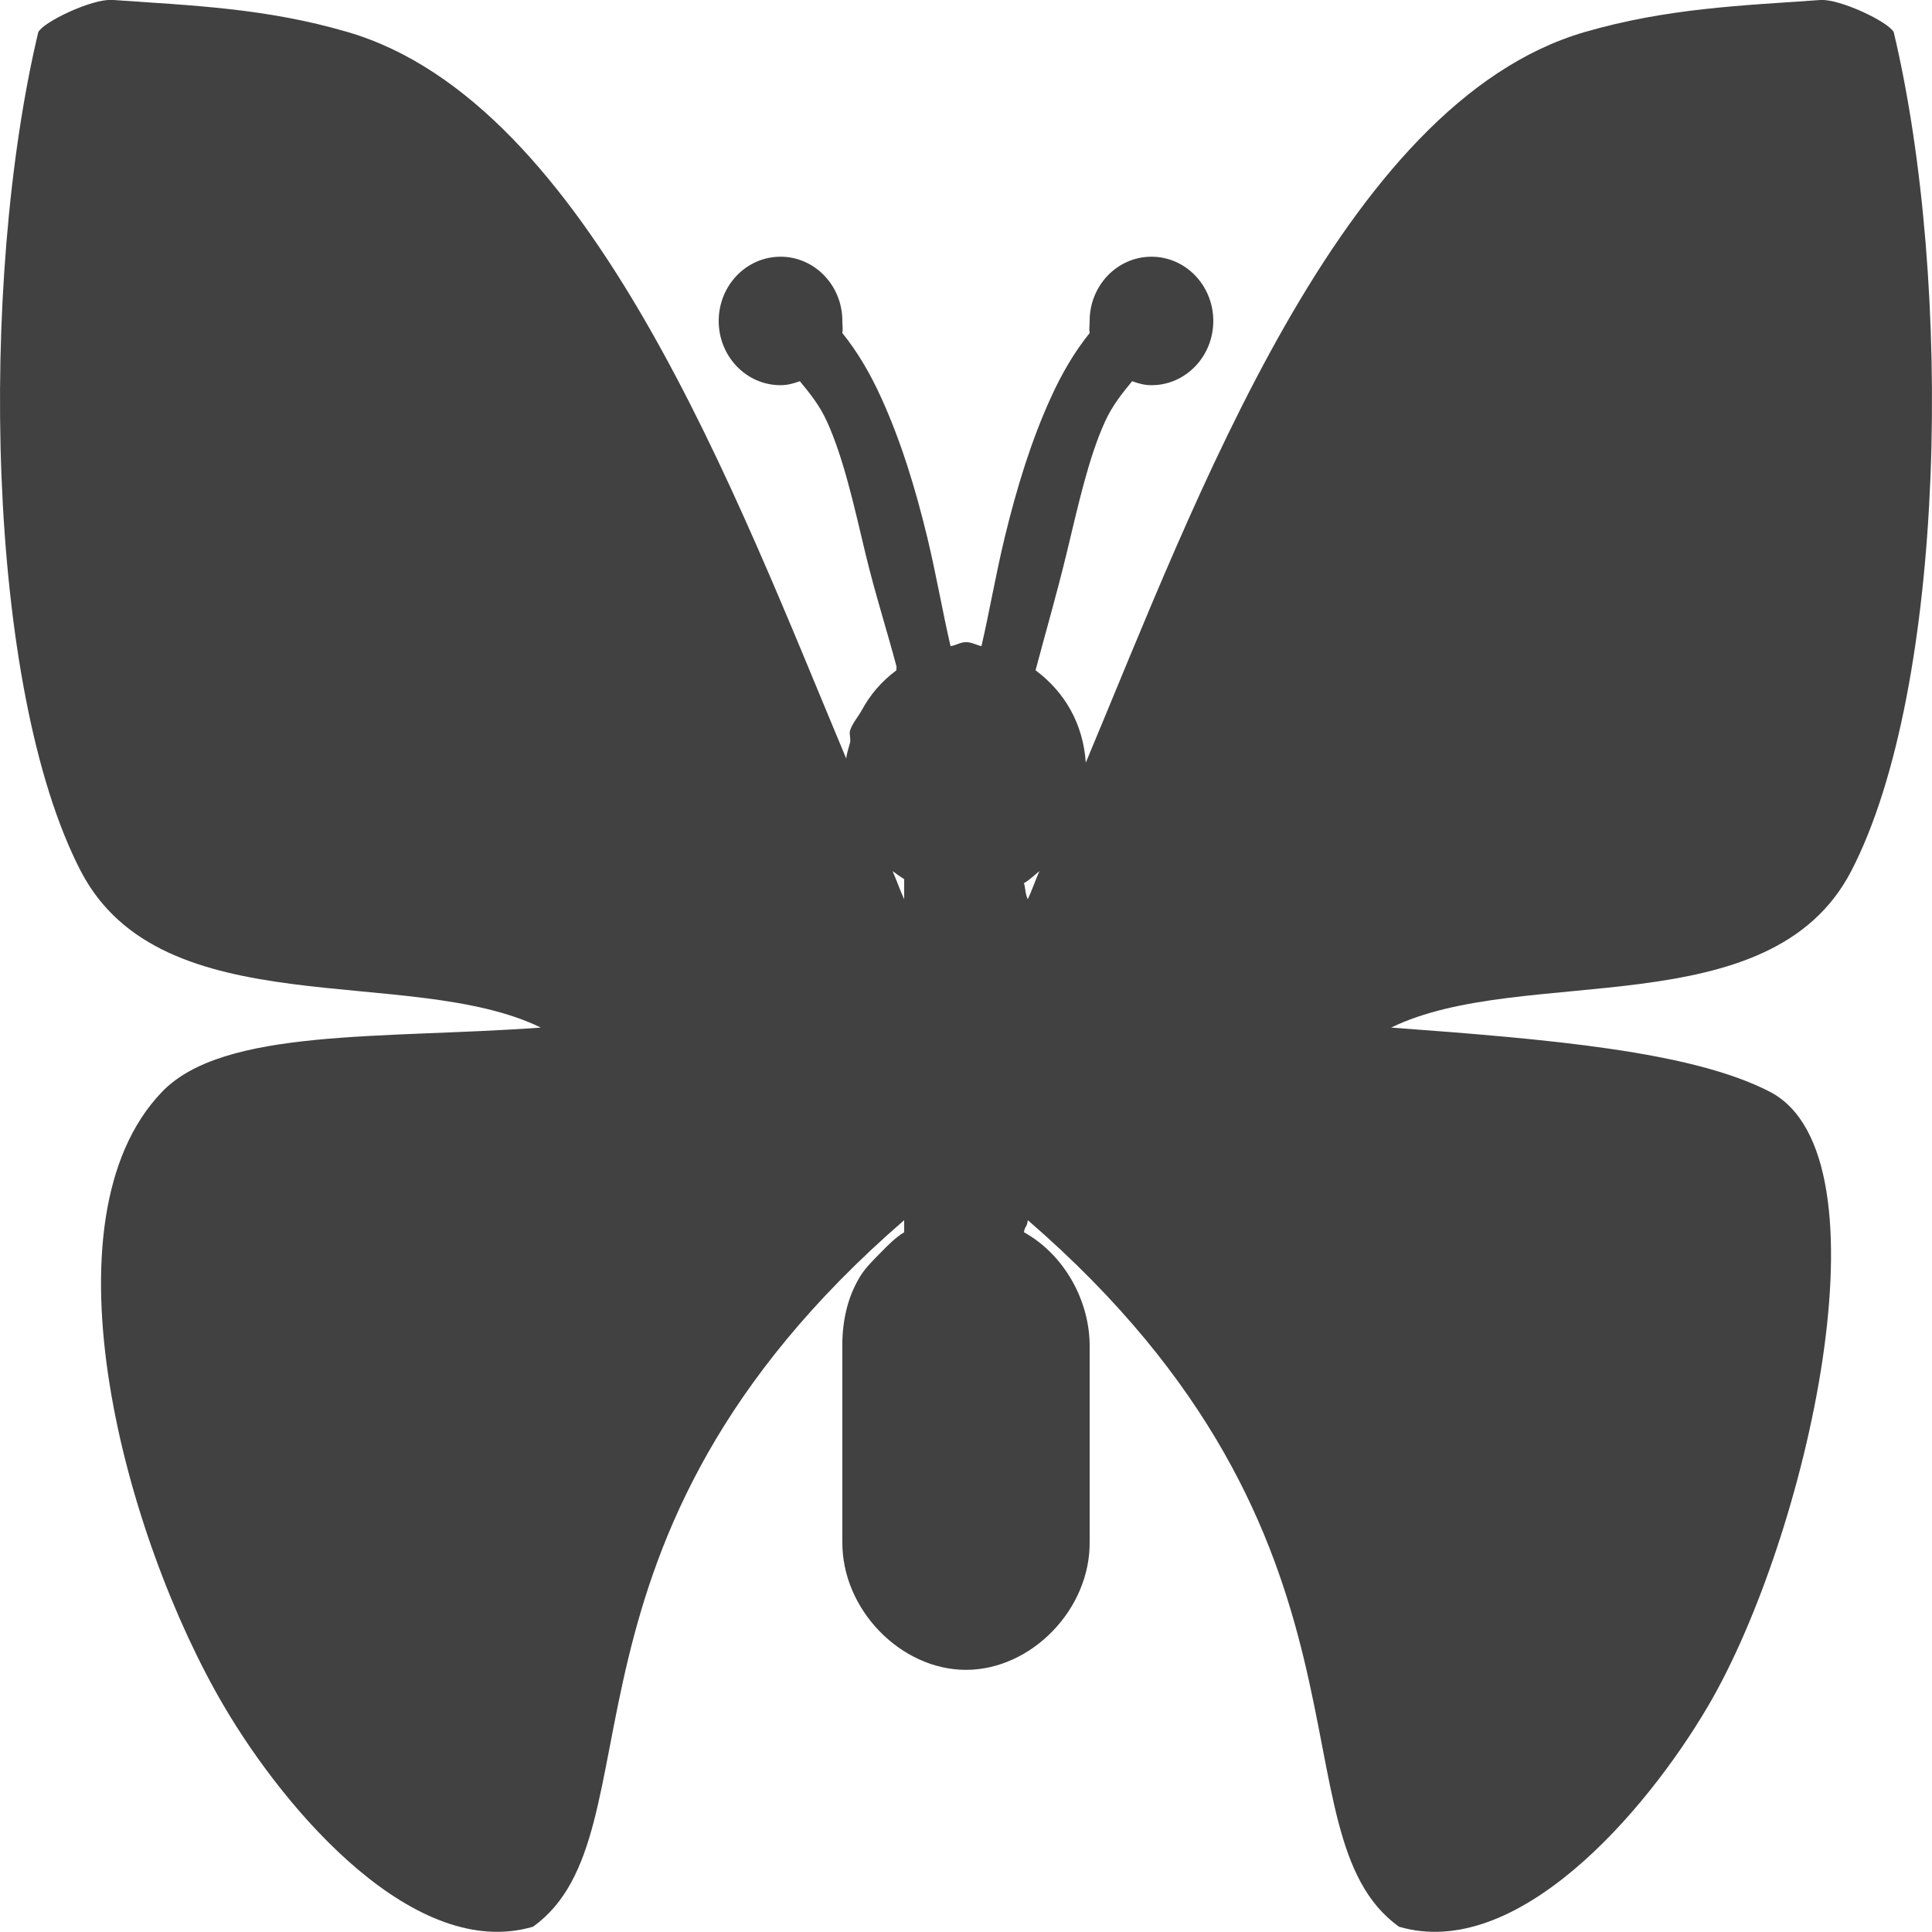 <?xml version="1.0" encoding="UTF-8"?>
<svg id="svg30571" width="16" height="16" version="1.1" viewBox="0 0 16 16" xmlns="http://www.w3.org/2000/svg" xmlns:cc="http://creativecommons.org/ns#" xmlns:dc="http://purl.org/dc/elements/1.1/" xmlns:osb="http://www.openswatchbook.org/uri/2009/osb" xmlns:rdf="http://www.w3.org/1999/02/22-rdf-syntax-ns#" xmlns:xlink="http://www.w3.org/1999/xlink">
 <defs id="defs30573">
  <linearGradient id="linearGradient7223" x1="12.046" x2="28.046" y1="104.96" y2="104.96" gradientTransform="translate(-12.046 939.4)" gradientUnits="userSpaceOnUse">
   <stop id="stop19284-0" style="stop-color:#414141" offset="0"/>
  </linearGradient>
 </defs>
 <g id="layer1" transform="translate(0 -1036.4)">
  <path id="gimp-symmetry" d="m0.925 1036.4c-0.16-0.011-0.563 0.179-0.608 0.266-0.495 2.08-0.434 5.432 0.352 6.948 0.672 1.296 2.721 0.765 3.81 1.296-1.306 0.095-2.625 0-3.137 0.532-1.024 1.064-0.306 3.693 0.512 5.086 0.523 0.891 1.588 2.115 2.561 1.828 1.076-0.777 0-3.191 3.073-5.851v0.1c-0.073 0.044-0.132 0.105-0.192 0.166-0.072 0.074-0.143 0.14-0.192 0.233-0.095 0.169-0.132 0.369-0.128 0.565v1.596c-7e-3 0.562 0.483 1.064 1.024 1.064s1.032-0.502 1.024-1.064v-1.596c8e-3 -0.392-0.211-0.78-0.544-0.964 7e-3 -0.053 0.024-0.037 0.032-0.1 3.073 2.659 1.998 5.074 3.073 5.851 0.973 0.287 2.038-0.937 2.561-1.828 0.818-1.393 1.537-4.554 0.512-5.086-0.648-0.336-1.832-0.436-3.137-0.532 1.089-0.532 3.137 0 3.81-1.296 0.786-1.516 0.847-4.868 0.352-6.948-0.046-0.087-0.448-0.277-0.608-0.266-0.663 0.047-1.271 0.068-1.953 0.266-2.018 0.588-3.218 3.874-4.13 6.05-0.022-0.325-0.176-0.586-0.416-0.765 0.081-0.306 0.175-0.629 0.256-0.964 0.095-0.392 0.181-0.793 0.32-1.097 0.062-0.136 0.146-0.238 0.224-0.333 0.053 0.019 0.101 0.033 0.16 0.033 0.283 0 0.512-0.238 0.512-0.532 0-0.294-0.229-0.532-0.512-0.532s-0.512 0.238-0.512 0.532c0 0.036-6e-3 0.066 0 0.1-0.127 0.158-0.231 0.336-0.32 0.532-0.165 0.361-0.286 0.758-0.384 1.163-0.077 0.321-0.127 0.619-0.192 0.898-0.045-0.01-0.081-0.033-0.128-0.033-0.047 0-0.083 0.027-0.128 0.033-0.065-0.278-0.115-0.576-0.192-0.898-0.098-0.406-0.219-0.802-0.384-1.163-0.089-0.196-0.193-0.374-0.32-0.532 6e-3 -0.034 0-0.064 0-0.1 0-0.294-0.229-0.532-0.512-0.532-0.283 0-0.512 0.238-0.512 0.532 0 0.294 0.229 0.532 0.512 0.532 0.059 0 0.107-0.014 0.16-0.033 0.078 0.095 0.162 0.196 0.224 0.333 0.139 0.304 0.226 0.705 0.32 1.097 0.078 0.325 0.177 0.633 0.256 0.931 3e-3 0.01-3e-3 0.023 0 0.033-0.122 0.091-0.214 0.196-0.288 0.332-0.03 0.055-0.076 0.105-0.096 0.166-9e-3 0.03 7e-3 0.069 0 0.1-0.011 0.045-0.027 0.085-0.032 0.133-0.911-2.174-2.12-5.431-4.13-6.017-0.681-0.199-1.29-0.219-1.953-0.266zm6.467 7.214c0.032 0.025 0.062 0.045 0.096 0.067v0.166c-0.03-0.064-0.066-0.165-0.096-0.233zm1.216 0c-0.03 0.068-0.066 0.169-0.096 0.233-0.023-0.045-0.018-0.088-0.032-0.133 0.046-0.026 0.087-0.067 0.128-0.1z" style="color:#ffffff;fill:url(#linearGradient7223)"/>
 </g>
</svg>
